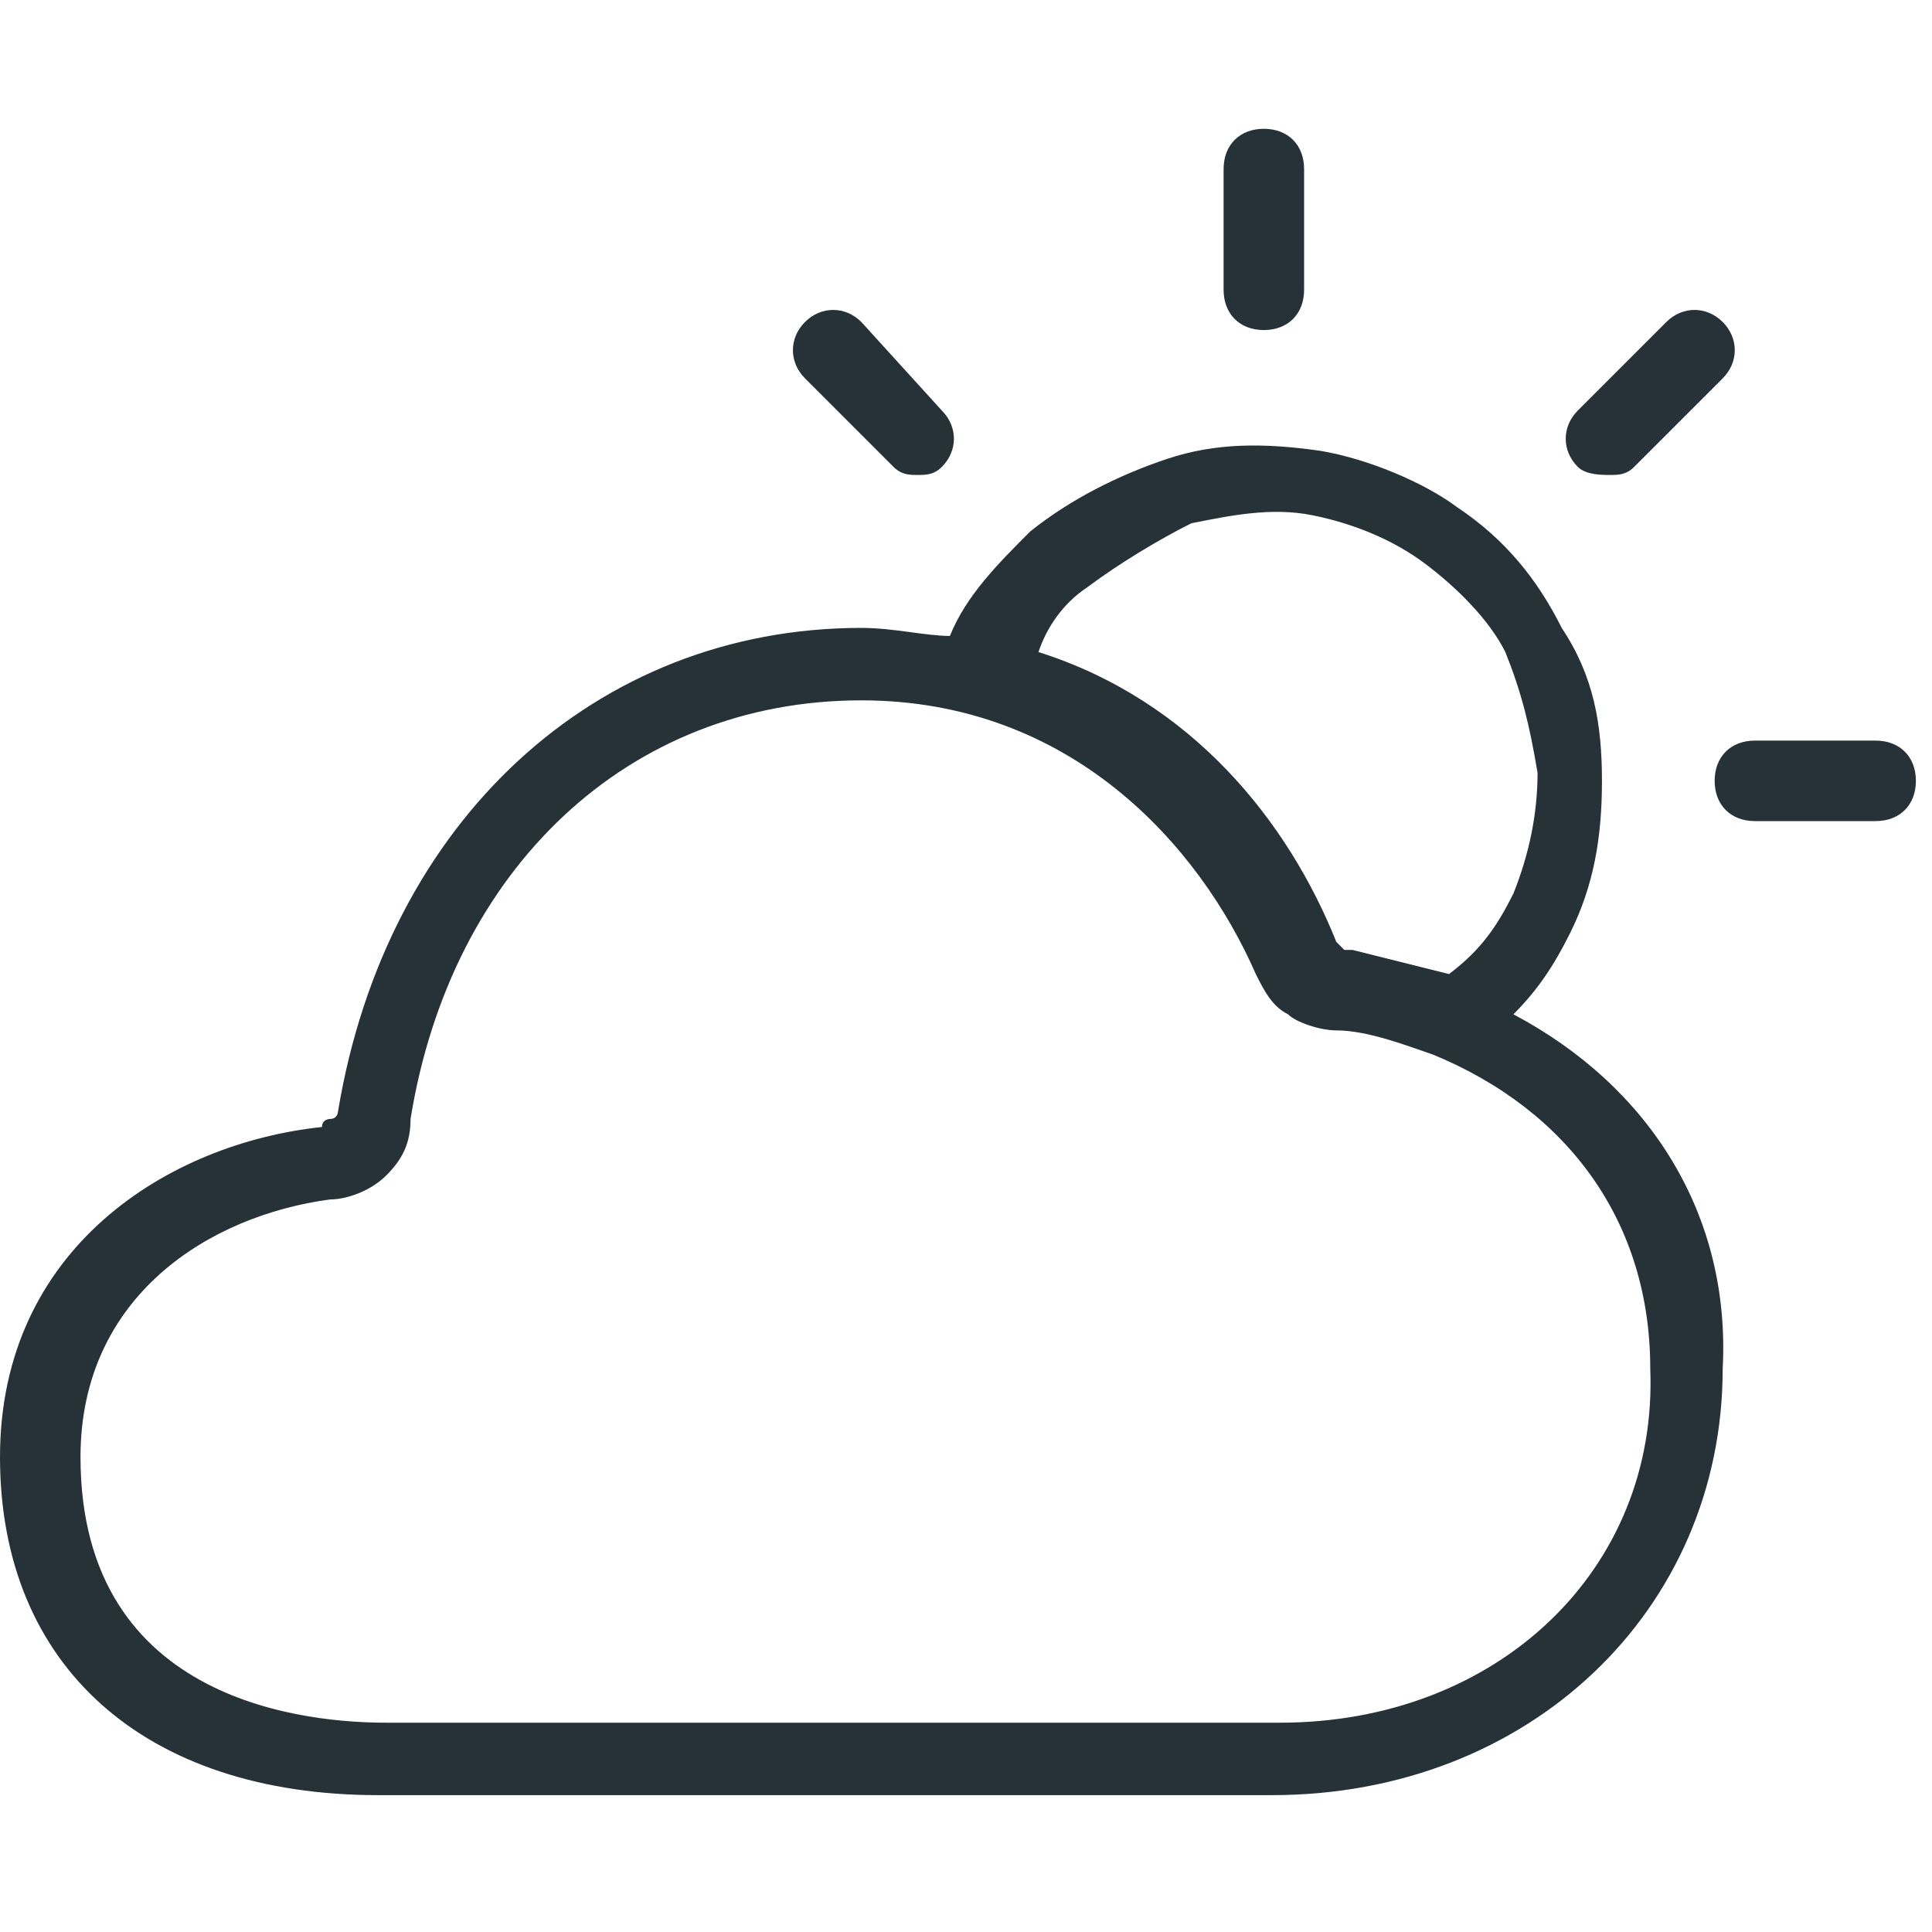 <svg xmlns="http://www.w3.org/2000/svg" viewBox="0 0 24 24" style="enable-background:new 0 0 24 24" xml:space="preserve"><path d="M18.8 12.6c.3-.3.5-.6.7-1 .3-.6.4-1.2.4-1.9s-.1-1.3-.5-1.9c-.3-.6-.7-1.1-1.3-1.5-.4-.3-1.1-.6-1.7-.7-.7-.1-1.3-.1-1.9.1s-1.2.5-1.7.9c-.4.4-.8.8-1 1.3-.3 0-.7-.1-1.1-.1-3.3 0-5.9 2.4-6.5 6 0 0 0 .1-.1.1 0 0-.1 0-.1.1-1.9.2-4 1.5-4 4.1s1.8 4.2 4.7 4.2h11.1c3.2 0 5.6-2.3 5.6-5.3.1-1.9-.9-3.5-2.6-4.4zm-5.3-5.3c.4-.3.9-.6 1.3-.8.5-.1 1-.2 1.5-.1s1 .3 1.4.6c.4.3.8.7 1 1.1.2.5.3.9.4 1.5 0 .5-.1 1-.3 1.5-.2.4-.4.7-.8 1l-1.2-.3h-.1l-.1-.1c-.6-1.5-1.8-3-3.7-3.6.1-.3.3-.6.6-.8zm2.4 14.1H4.8c-.9 0-3.8-.2-3.8-3.3 0-2 1.6-3 3.1-3.2.2 0 .5-.1.7-.3s.3-.4.3-.7c.5-3.1 2.7-5.2 5.6-5.2 2.6 0 4.2 1.8 4.9 3.4.1.2.2.4.4.5.1.1.4.2.6.2.4 0 .9.2 1.2.3 1.7.7 2.7 2.1 2.7 3.9.1 2.5-1.9 4.4-4.6 4.4zm7.4-12.2h-1.5c-.3 0-.5.2-.5.5s.2.5.5.5h1.5c.3 0 .5-.2.5-.5s-.2-.5-.5-.5zm-7.6-5.1c.3 0 .5-.2.5-.5V2.1c0-.3-.2-.5-.5-.5s-.5.2-.5.5v1.5c0 .3.2.5.5.5zm-4.6 1.7c.1.1.2.1.3.1.1 0 .2 0 .3-.1.2-.2.2-.5 0-.7l-1-1.1c-.2-.2-.5-.2-.7 0-.2.2-.2.5 0 .7l1.1 1.1zm8.9.1c.1 0 .2 0 .3-.1l1.1-1.1c.2-.2.2-.5 0-.7-.2-.2-.5-.2-.7 0l-1.1 1.1c-.2.2-.2.5 0 .7.1.1.3.1.4.1z" style="fill:#263238"/></svg>